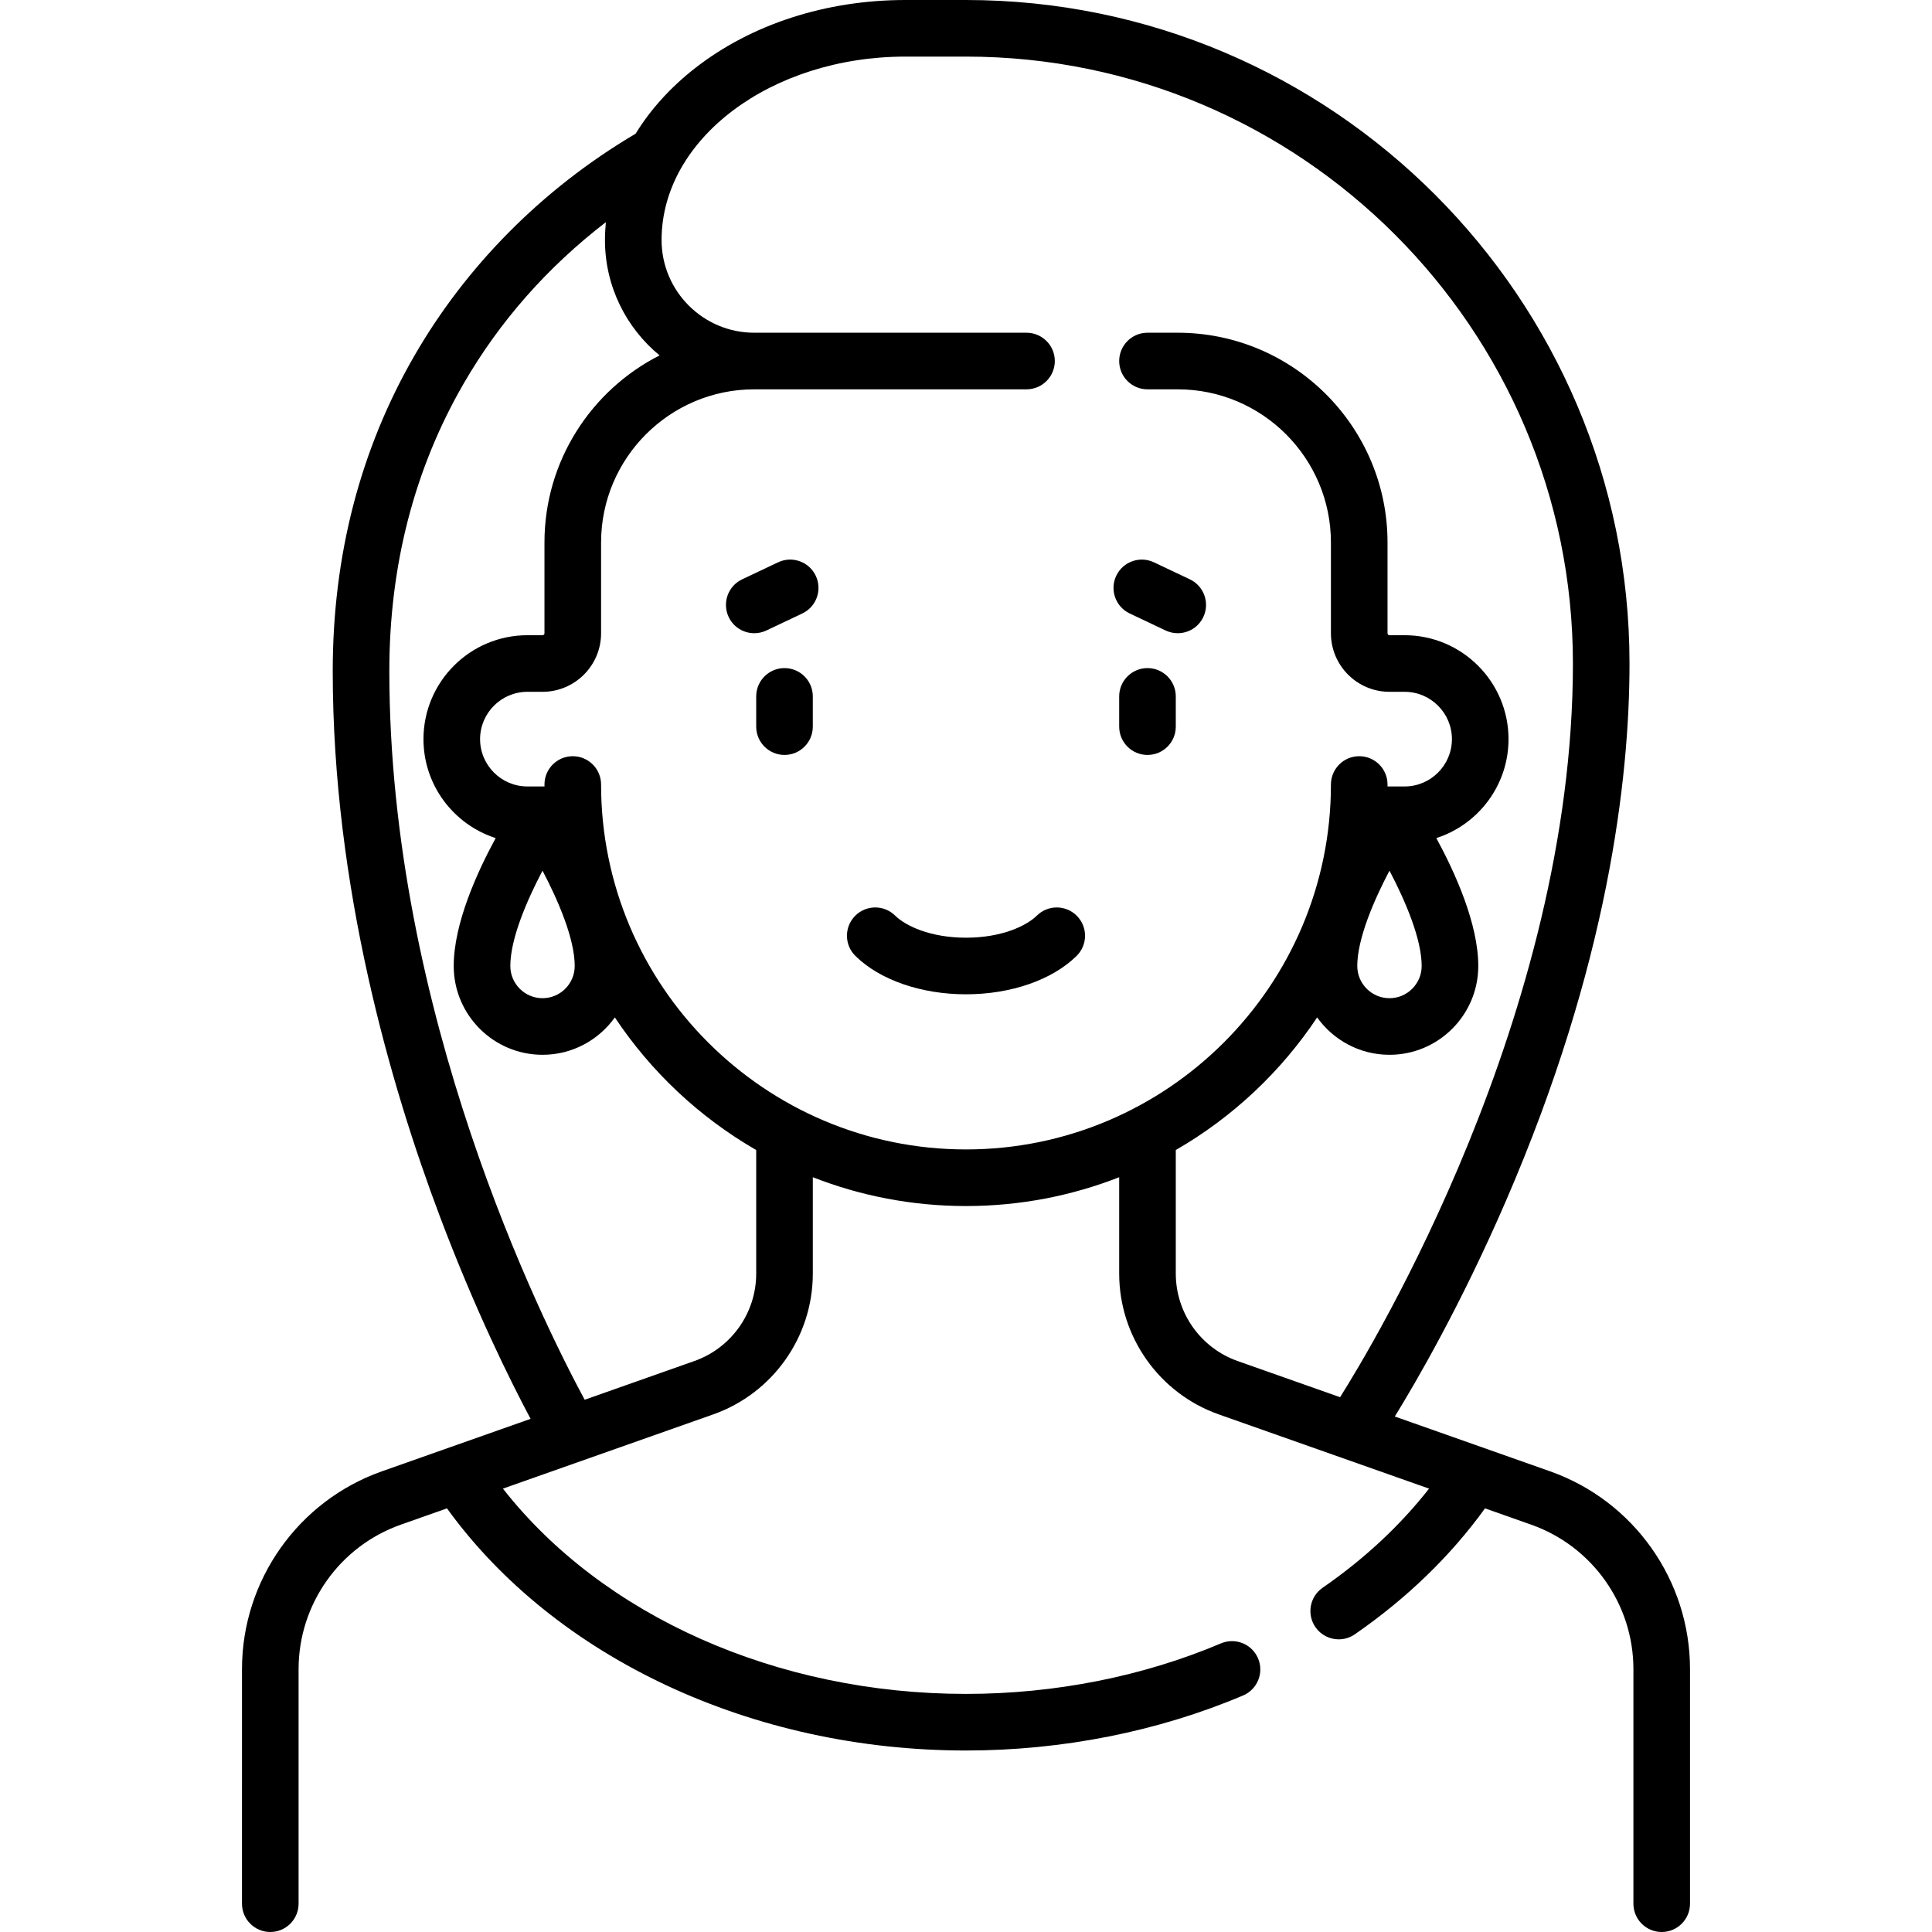 <?xml version="1.0" encoding="iso-8859-1"?>
<!-- Generator: Adobe Illustrator 19.0.0, SVG Export Plug-In . SVG Version: 6.00 Build 0)  -->
<svg version="1.1" id="Capa_1" xmlns="http://www.w3.org/2000/svg" xmlns:xlink="http://www.w3.org/1999/xlink" x="0px" y="0px"
	 viewBox="0 0 512 512" style="enable-background:new 0 0 512 512;" xml:space="preserve">
<g>
	<g>
		<path d="M207.902,177.052c-4.142,0-7.5,3.358-7.5,7.5v8.016c0,4.142,3.358,7.5,7.5,7.5c4.142,0,7.5-3.358,7.5-7.5v-8.016
			C215.402,180.41,212.044,177.052,207.902,177.052z"/>
	</g>
</g>
<g>
	<g>
		<path d="M304.096,177.052c-4.142,0-7.5,3.358-7.5,7.5v8.016c0,4.142,3.358,7.5,7.5,7.5c4.142,0,7.5-3.358,7.5-7.5v-8.016
			C311.596,180.41,308.238,177.052,304.096,177.052z"/>
	</g>
</g>
<g>
	<g>
		<path d="M410.777,389.909l-41.142-14.521c5.541-8.978,17.477-29.437,29.522-57.292c27.011-62.462,32.681-111.836,32.681-142.257
			C431.838,78.881,352.957,0,255.999,0h-16.032c-21.021,0-40.807,6.399-55.714,18.02c-6.575,5.126-11.879,11.012-15.815,17.419
			c-25.203,14.87-45.142,35.521-58.549,58.708c-14.407,24.915-21.712,53.076-21.712,83.703c0,57.248,15.454,110.227,28.419,144.589
			c9.385,24.873,18.693,43.589,24.014,53.568l-39.388,13.901c-22.187,7.83-37.093,28.899-37.093,52.427V504.5
			c0,4.142,3.358,7.5,7.5,7.5c4.142,0,7.5-3.358,7.5-7.5v-62.165c0-17.18,10.885-32.564,27.085-38.282l12.237-4.319
			c28.714,39.69,80.937,64.169,137.549,64.169c25.526,0,50.915-5.042,73.422-14.579c3.814-1.617,5.595-6.019,3.979-9.832
			c-1.617-3.814-6.018-5.596-9.832-3.979c-20.671,8.76-44.037,13.39-67.569,13.39c-50.122,0-96.282-20.655-122.72-54.403
			l55.726-19.668c15.789-5.573,26.397-20.566,26.397-37.309v-25.548c12.589,4.928,26.282,7.638,40.597,7.638
			c14.315,0,28.007-2.71,40.597-7.638v25.548c0,16.743,10.608,31.736,26.397,37.309l55.723,19.667
			c-7.693,9.817-17.148,18.63-28.209,26.272c-3.408,2.354-4.262,7.025-1.907,10.434c1.456,2.107,3.796,3.237,6.177,3.237
			c1.47,0,2.955-0.431,4.256-1.33c13.79-9.527,25.372-20.742,34.51-33.38l12.242,4.321c16.201,5.718,27.085,21.102,27.085,38.282
			V504.5c0,4.142,3.358,7.5,7.5,7.5c4.142,0,7.5-3.358,7.5-7.5v-62.165C447.87,418.808,432.963,397.739,410.777,389.909z
			 M200.402,337.523c0,10.396-6.586,19.705-16.389,23.165l-29.069,10.26c-11.525-21.373-51.768-102.506-51.768-193.098
			c0-27.956,6.627-53.591,19.697-76.194c9.56-16.533,22.205-30.86,37.685-42.777c-0.141,1.568-0.237,3.144-0.237,4.734
			c0,12.302,5.644,23.308,14.478,30.57c-18.083,9.185-30.51,27.958-30.51,49.591v24.048c0,0.285-0.231,0.516-0.516,0.516h-4.008
			c-15.186,0-27.54,12.354-27.54,27.54c0,12.254,8.046,22.66,19.131,26.223c-4.993,9.186-11.115,22.725-11.115,33.898
			c0,12.976,10.557,23.532,23.532,23.532c7.899,0,14.896-3.916,19.166-9.904c9.588,14.408,22.425,26.477,37.463,35.141V337.523z
			 M135.241,256c0-7.165,4.329-17.273,8.532-25.263c4.204,7.99,8.532,18.098,8.532,25.263c0,4.705-3.828,8.532-8.532,8.532
			C139.069,264.532,135.241,260.705,135.241,256z M327.985,360.688c-9.803-3.46-16.389-12.769-16.389-23.165V304.77
			c15.038-8.665,27.875-20.734,37.463-35.142c4.27,5.988,11.267,9.904,19.166,9.904c12.976,0,23.532-10.557,23.532-23.532
			c0-11.173-6.122-24.712-11.115-33.898c11.085-3.563,19.131-13.969,19.131-26.223c0-15.186-12.354-27.54-27.541-27.54h-4.008
			c-0.285,0-0.516-0.231-0.516-0.516v-24.048c0-30.656-24.941-55.597-55.597-55.597h-8.015c-4.142,0-7.5,3.358-7.5,7.5
			c0,4.142,3.358,7.5,7.5,7.5h8.015c22.385,0,40.597,18.212,40.597,40.597v24.048c0,8.556,6.96,15.516,15.516,15.516h4.008
			c6.915,0,12.541,5.625,12.541,12.54s-5.625,12.541-12.541,12.541h-4.53c0.001-0.172,0.007-0.344,0.007-0.516
			c0-4.142-3.358-7.5-7.5-7.5c-4.142,0-7.5,3.358-7.5,7.5c0,53.326-43.384,96.709-96.71,96.709s-96.709-43.384-96.709-96.709
			c0-4.142-3.358-7.5-7.5-7.5c-4.142,0-7.5,3.358-7.5,7.5c0,0.173,0.006,0.344,0.007,0.516h-4.531
			c-6.915,0-12.54-5.625-12.54-12.541c0-6.915,5.625-12.54,12.54-12.54h4.008c8.556,0,15.516-6.96,15.516-15.516v-24.048
			c0-22.385,18.211-40.597,40.597-40.597h72.147c4.142,0,7.5-3.358,7.5-7.5c0-4.142-3.358-7.5-7.5-7.5h-72.147
			c-13.545,0-24.564-11.02-24.564-24.564c0-26.805,29-48.613,64.645-48.613h16.031c88.687,0,160.839,72.152,160.839,160.839
			c0,92.977-53.124,180.849-61.706,194.431L327.985,360.688z M359.693,256c0-7.165,4.329-17.273,8.532-25.263
			c4.204,7.99,8.532,18.098,8.532,25.263c0,4.705-3.828,8.532-8.532,8.532C363.521,264.532,359.693,260.705,359.693,256z"/>
	</g>
</g>
<g>
	<g>
		<path d="M285.386,242.716c-2.91-2.948-7.658-2.98-10.606-0.071c-2.737,2.701-9.298,5.855-18.781,5.855
			c-9.483,0-16.043-3.154-18.781-5.855c-2.95-2.91-7.698-2.877-10.606,0.071c-2.909,2.948-2.877,7.697,0.071,10.606
			c6.459,6.373,17.418,10.177,29.316,10.177c11.898,0,22.857-3.805,29.316-10.177C288.264,250.413,288.295,245.664,285.386,242.716z
			"/>
	</g>
</g>
<g>
	<g>
		<path d="M216.183,152.588c-1.773-3.744-6.244-5.34-9.989-3.567l-9.519,4.509c-3.743,1.773-5.34,6.245-3.567,9.989
			c1.282,2.707,3.975,4.291,6.783,4.291c1.076,0,2.169-0.233,3.206-0.724l9.519-4.509
			C216.359,160.804,217.956,156.332,216.183,152.588z"/>
	</g>
</g>
<g>
	<g>
		<path d="M315.323,153.529l-9.519-4.509c-3.743-1.772-8.215-0.177-9.989,3.567c-1.774,3.744-0.176,8.216,3.567,9.989l9.519,4.509
			c1.037,0.491,2.13,0.724,3.206,0.724c2.808,0,5.501-1.585,6.783-4.291C320.663,159.774,319.066,155.302,315.323,153.529z"/>
	</g>
</g>
<g>
</g>
<g>
</g>
<g>
</g>
<g>
</g>
<g>
</g>
<g>
</g>
<g>
</g>
<g>
</g>
<g>
</g>
<g>
</g>
<g>
</g>
<g>
</g>
<g>
</g>
<g>
</g>
<g>
</g>
</svg>
